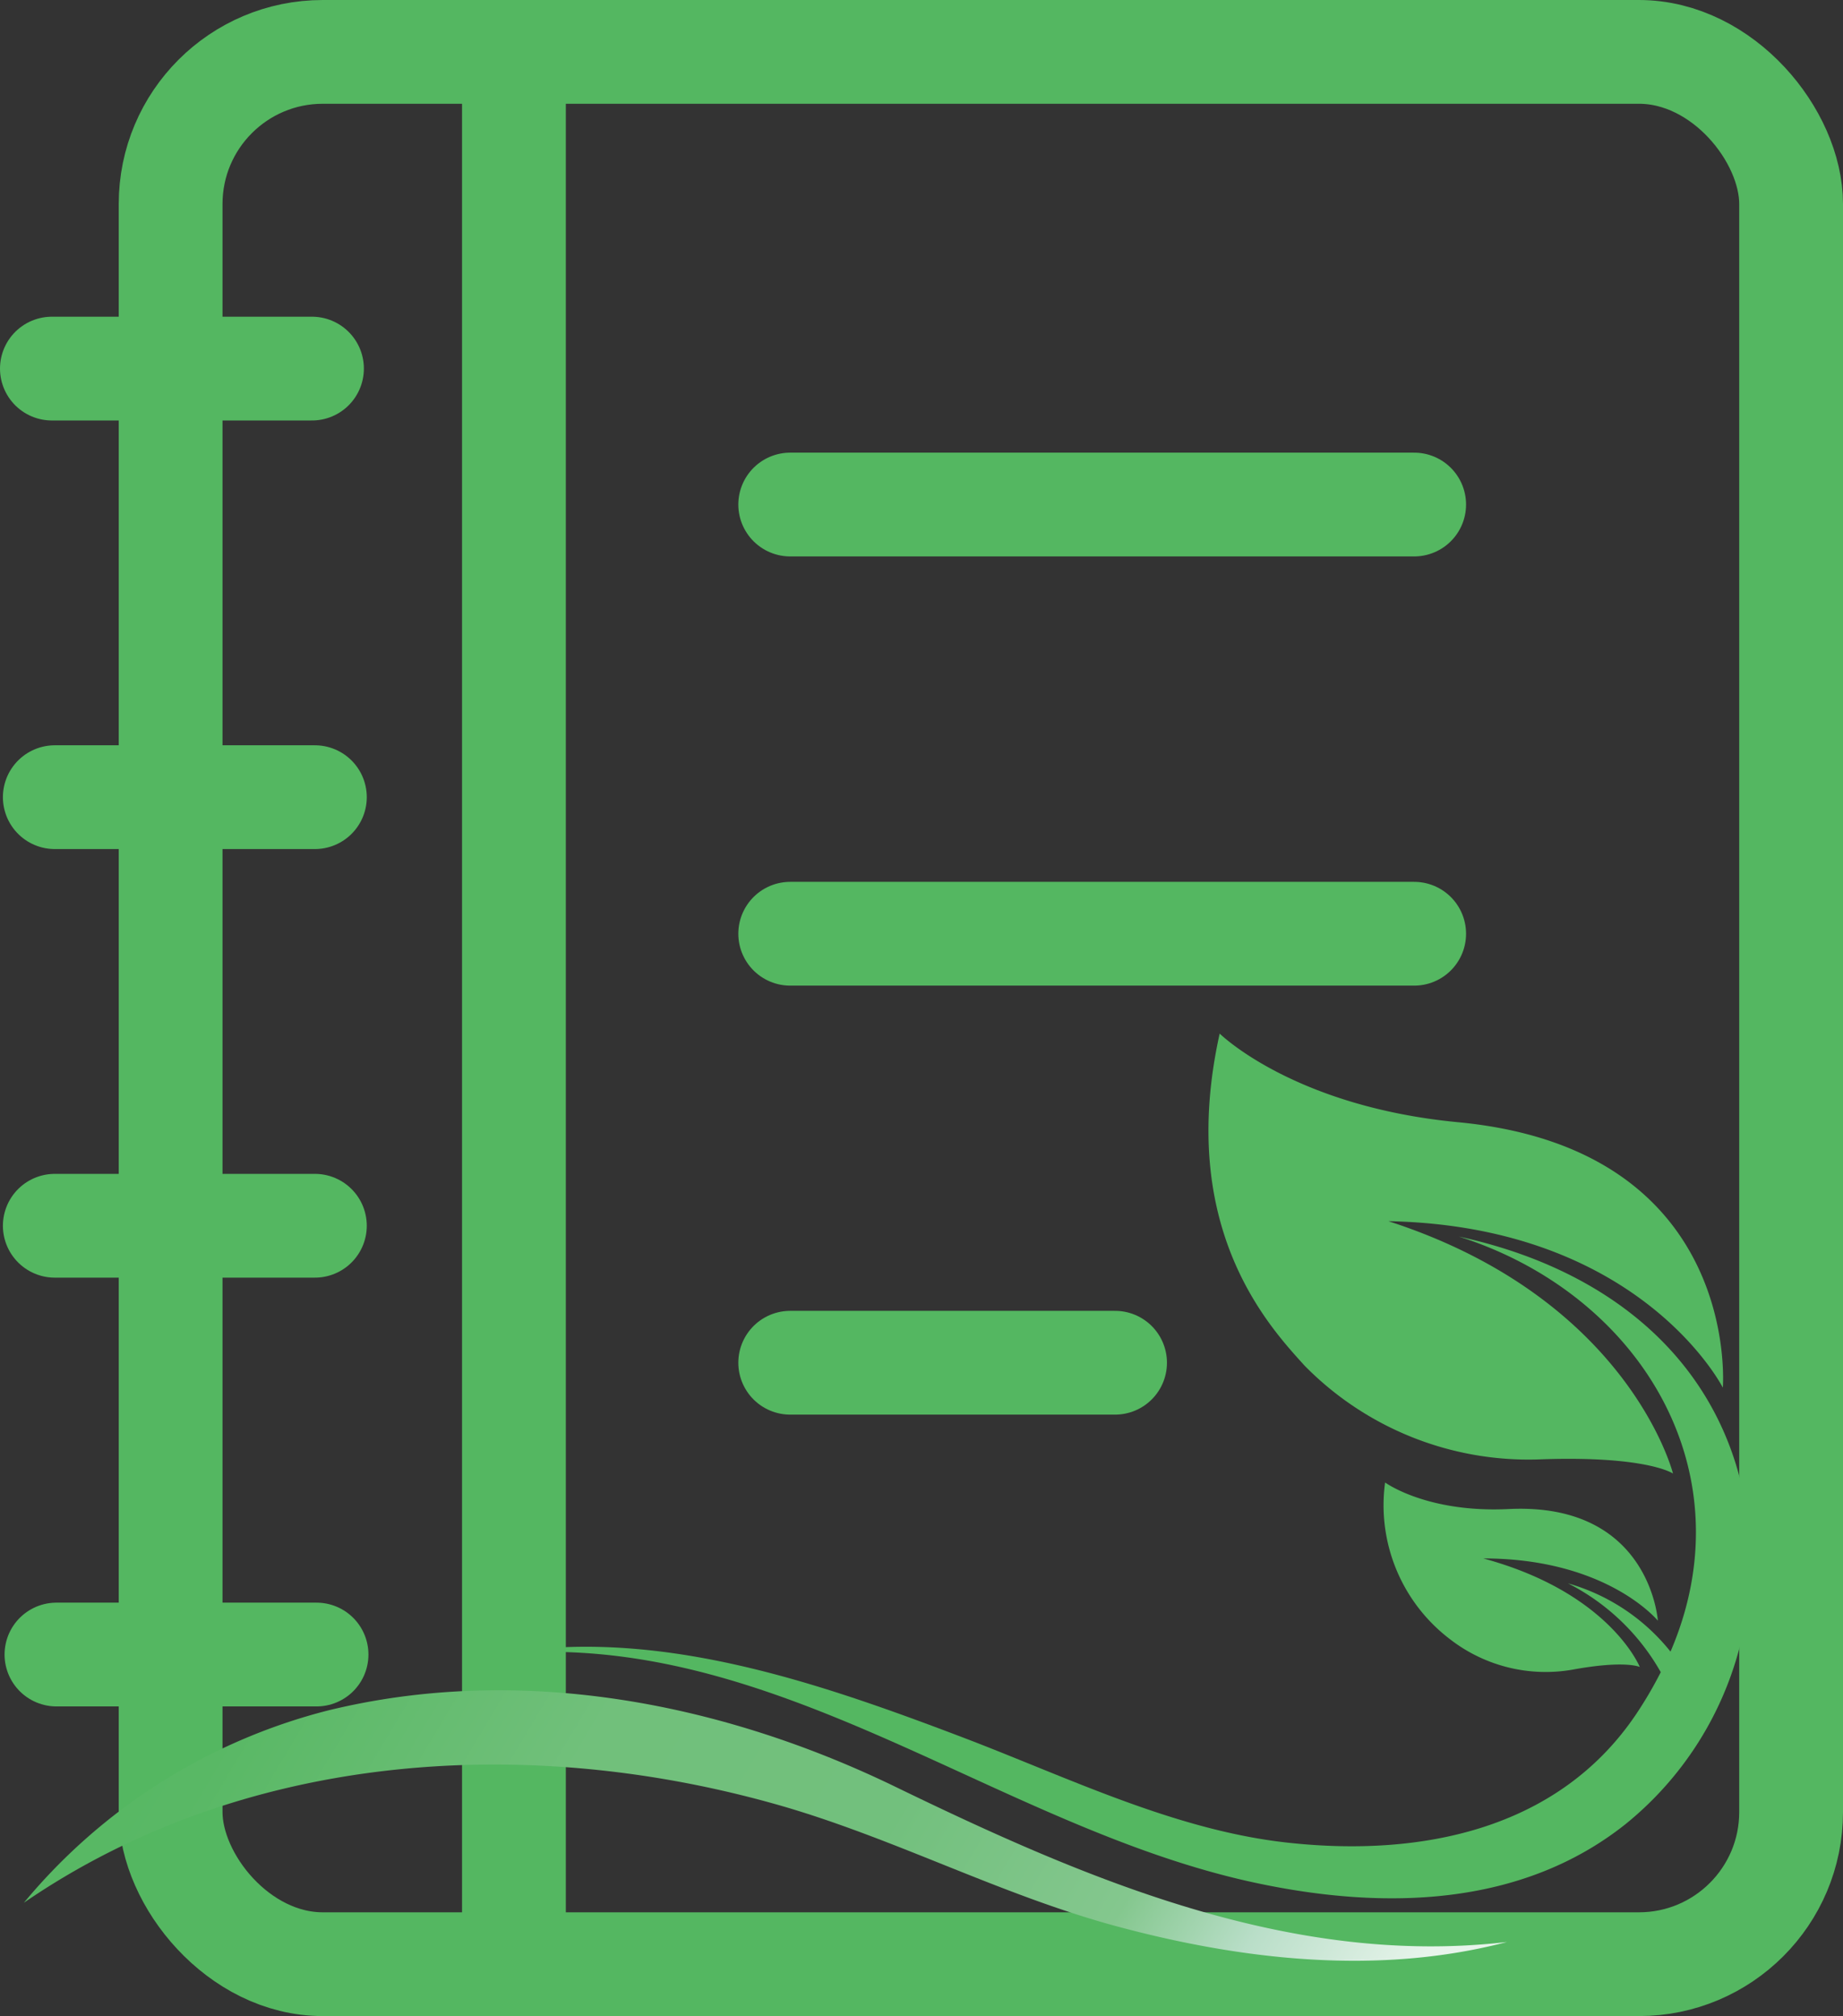 <svg xmlns="http://www.w3.org/2000/svg" xmlns:xlink="http://www.w3.org/1999/xlink" viewBox="0 0 88.79 97.14"><rect x="0" y="0" width="88.79" height="97.14" fill="#333333" stroke="none"/><defs><style>.cls-1,.cls-2{fill:none;stroke:#54b761;stroke-width:5px;}.cls-1{stroke-miterlimit:10;}.cls-2{stroke-linecap:round;stroke-linejoin:round;}.cls-3{fill:#54b761;}.cls-4{fill:url(#linear-gradient);}</style><linearGradient id="linear-gradient" x1="295.97" y1="107.02" x2="354.94" y2="71.84" gradientTransform="matrix(-1, 0, 0, 1, 356.98, 0)" gradientUnits="userSpaceOnUse"><stop offset="0" stop-color="#e7f4eb"/><stop offset="0.11" stop-color="#b9dec8"/><stop offset="0.2" stop-color="#84c78e"/><stop offset="0.37" stop-color="#72c07d"/><stop offset="0.58" stop-color="#71c07b"/><stop offset="0.8" stop-color="#59b865"/><stop offset="1" stop-color="#54b761"/></linearGradient></defs><g id="Layer_2" data-name="Layer 2"><g id="Layer_1-2" data-name="Layer 1"><rect class="cls-1" x="8.22" y="2.5" width="78.07" height="92.14" rx="7.33"/><line class="cls-1" x1="24.76" y1="2.5" x2="24.76" y2="94.64"/><line class="cls-2" x1="2.5" y1="17.76" x2="15.03" y2="17.76"/><line class="cls-2" x1="2.64" y1="38.41" x2="15.17" y2="38.41"/><line class="cls-2" x1="2.64" y1="59.06" x2="15.17" y2="59.06"/><line class="cls-2" x1="2.72" y1="79.72" x2="15.25" y2="79.72"/><line class="cls-2" x1="38.07" y1="65.66" x2="53.72" y2="65.66"/><line class="cls-2" x1="38.07" y1="44.99" x2="68.13" y2="44.99"/><line class="cls-2" x1="38.07" y1="24.31" x2="68.13" y2="24.31"/><path class="cls-3" d="M66.89,58.84C78.49,62.59,80.6,71,80.6,71s-1.26-.88-6.51-.68A15.12,15.12,0,0,1,62.85,65.8c-1.69-1.87-6.17-6.62-4.09-16,0,0,3.54,3.51,11.47,4.27C83.93,55.36,83,66.86,83,66.86S79.06,59.08,66.89,58.84Z"/><path class="cls-4" d="M72.6,93.57c-10.45,1.22-20.37-3.06-29.55-7.52C34.66,82,25,80.16,15.78,82.42A28,28,0,0,0,1.15,91.68c10.34-7.1,23.76-8.22,36.07-4.79,5.66,1.57,10.87,4.38,16.56,5.92C59.86,94.45,66.43,95.19,72.6,93.57Z"/><path class="cls-3" d="M79,80.32s-.69-.34-3.25.13A7.52,7.52,0,0,1,69.88,79a8.11,8.11,0,0,1-3.15-7.57s2,1.47,5.94,1.28c6.83-.34,7.2,5.38,7.2,5.38s-2.44-3-8.41-3C77.56,76.74,79,80.32,79,80.32Z"/><path class="cls-3" d="M46.19,83.64c5.14,1.94,10.38,4.56,15.9,5.15,6.37.69,13-.62,16.75-6.22a19.48,19.48,0,0,0,1.17-2,10.7,10.7,0,0,0-4.47-4.28,9.72,9.72,0,0,1,4.94,3.29c3.74-8.7-1.49-17.24-10.2-20C76.83,61,81.79,64.71,83.61,70.49a16.22,16.22,0,0,1-5.32,17.42c-5.05,4-11.66,4.11-17.71,2.83C48.1,88.11,37.34,78.41,24,79.71,31.52,78.36,39.23,81,46.19,83.64Z"/></g></g></svg>